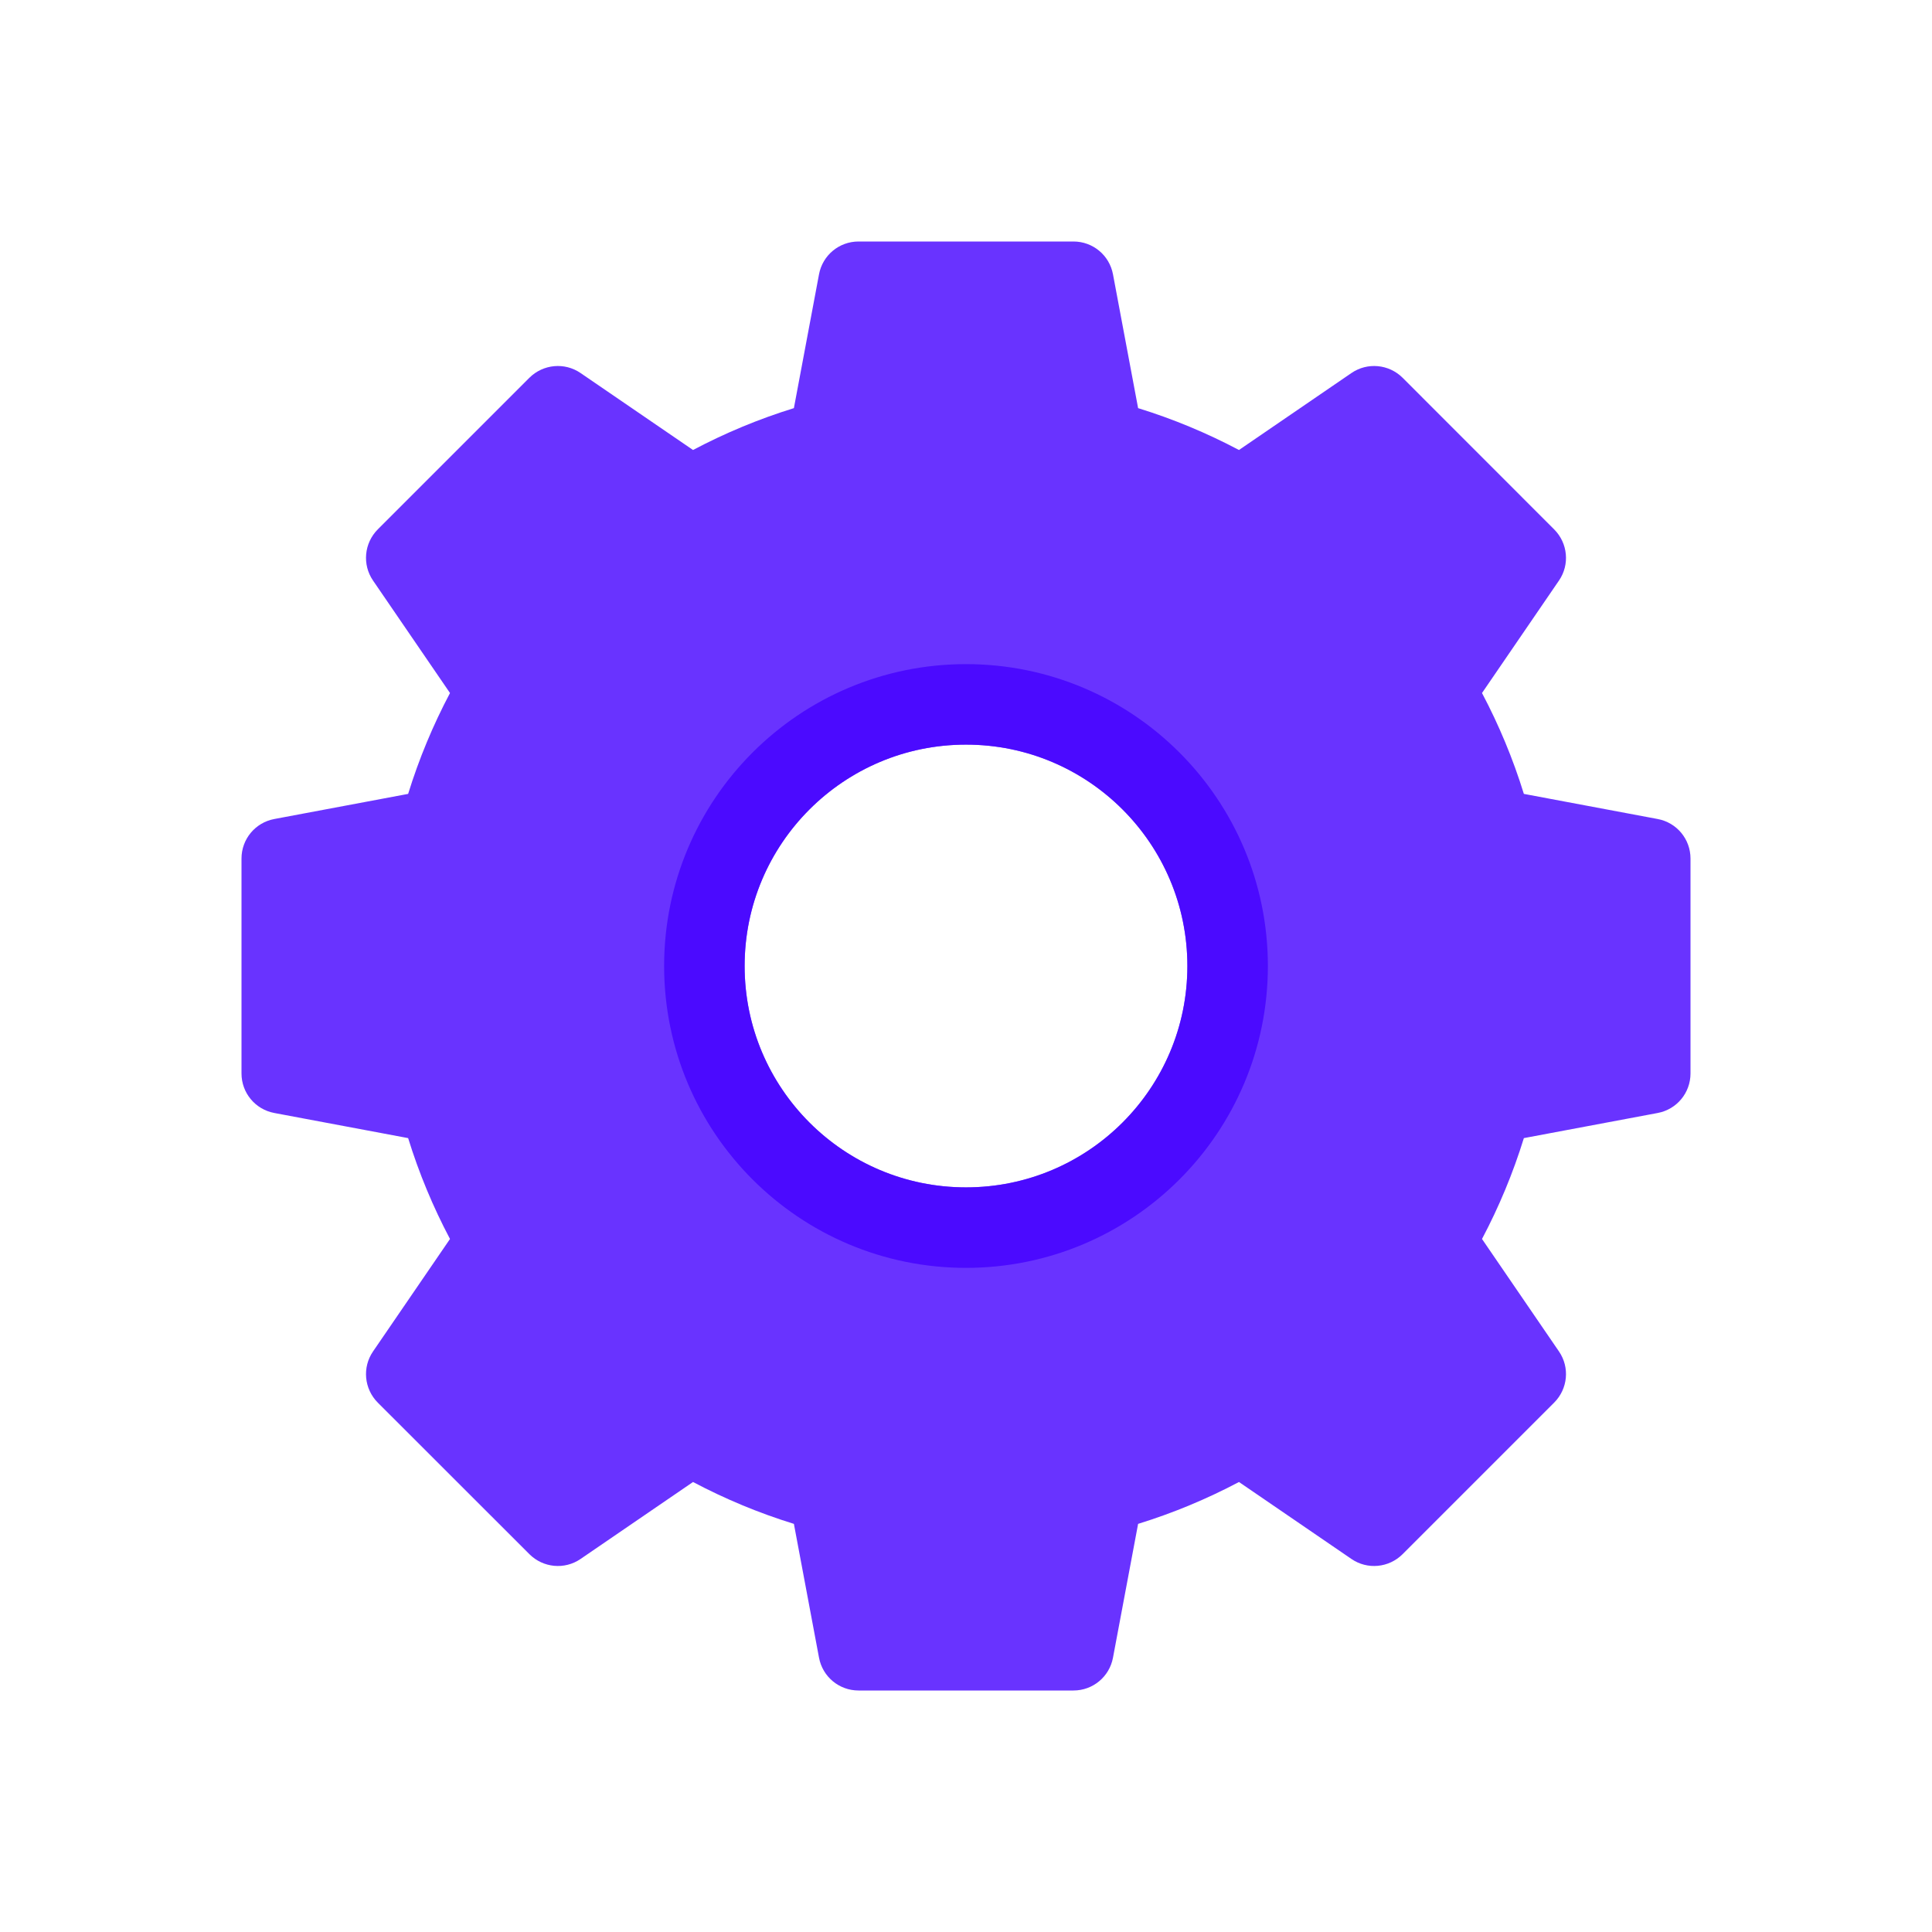 <svg width="24" height="24" viewBox="0 0 24 24" fill="none" xmlns="http://www.w3.org/2000/svg">
<path opacity="0.8" fill-rule="evenodd" clip-rule="evenodd" d="M16.788 4.634L15.391 5.59C14.994 5.38 14.575 5.205 14.138 5.07L13.826 3.408C13.782 3.171 13.576 3 13.335 3H10.665C10.424 3 10.218 3.171 10.174 3.408L9.862 5.07C9.425 5.205 9.006 5.38 8.609 5.59L7.212 4.634C7.014 4.498 6.747 4.523 6.576 4.693L4.693 6.576C4.523 6.747 4.498 7.014 4.634 7.212L5.59 8.609C5.38 9.006 5.205 9.425 5.07 9.862L3.408 10.174C3.171 10.218 3 10.424 3 10.665V13.335C3 13.576 3.171 13.782 3.408 13.826L5.07 14.138C5.205 14.575 5.38 14.994 5.59 15.391L4.634 16.788C4.498 16.986 4.523 17.253 4.693 17.424L6.576 19.306C6.747 19.477 7.014 19.502 7.212 19.366L8.609 18.41C9.006 18.62 9.425 18.795 9.862 18.93L10.174 20.592C10.218 20.829 10.424 21 10.665 21H13.335C13.576 21 13.782 20.829 13.826 20.592L14.138 18.93C14.575 18.795 14.994 18.62 15.391 18.41L16.788 19.366C16.986 19.502 17.253 19.477 17.424 19.306L19.306 17.424C19.477 17.253 19.502 16.986 19.366 16.788L18.41 15.391C18.62 14.994 18.795 14.575 18.93 14.138L20.592 13.826C20.829 13.782 21 13.576 21 13.335V10.665C21 10.424 20.829 10.218 20.592 10.174L18.93 9.862C18.795 9.425 18.62 9.006 18.41 8.609L19.366 7.212C19.502 7.014 19.477 6.747 19.306 6.576L17.424 4.693C17.253 4.523 16.986 4.498 16.788 4.634ZM12 14.75C13.519 14.75 14.75 13.519 14.75 12C14.75 10.481 13.519 9.25 12 9.25C10.481 9.25 9.25 10.481 9.25 12C9.25 13.519 10.481 14.75 12 14.75Z" fill="#4400FF"/>
<circle opacity="0.8" cx="12" cy="12" r="3.25" stroke="#4400FF" stroke-linecap="round" stroke-linejoin="round"/>
</svg>
